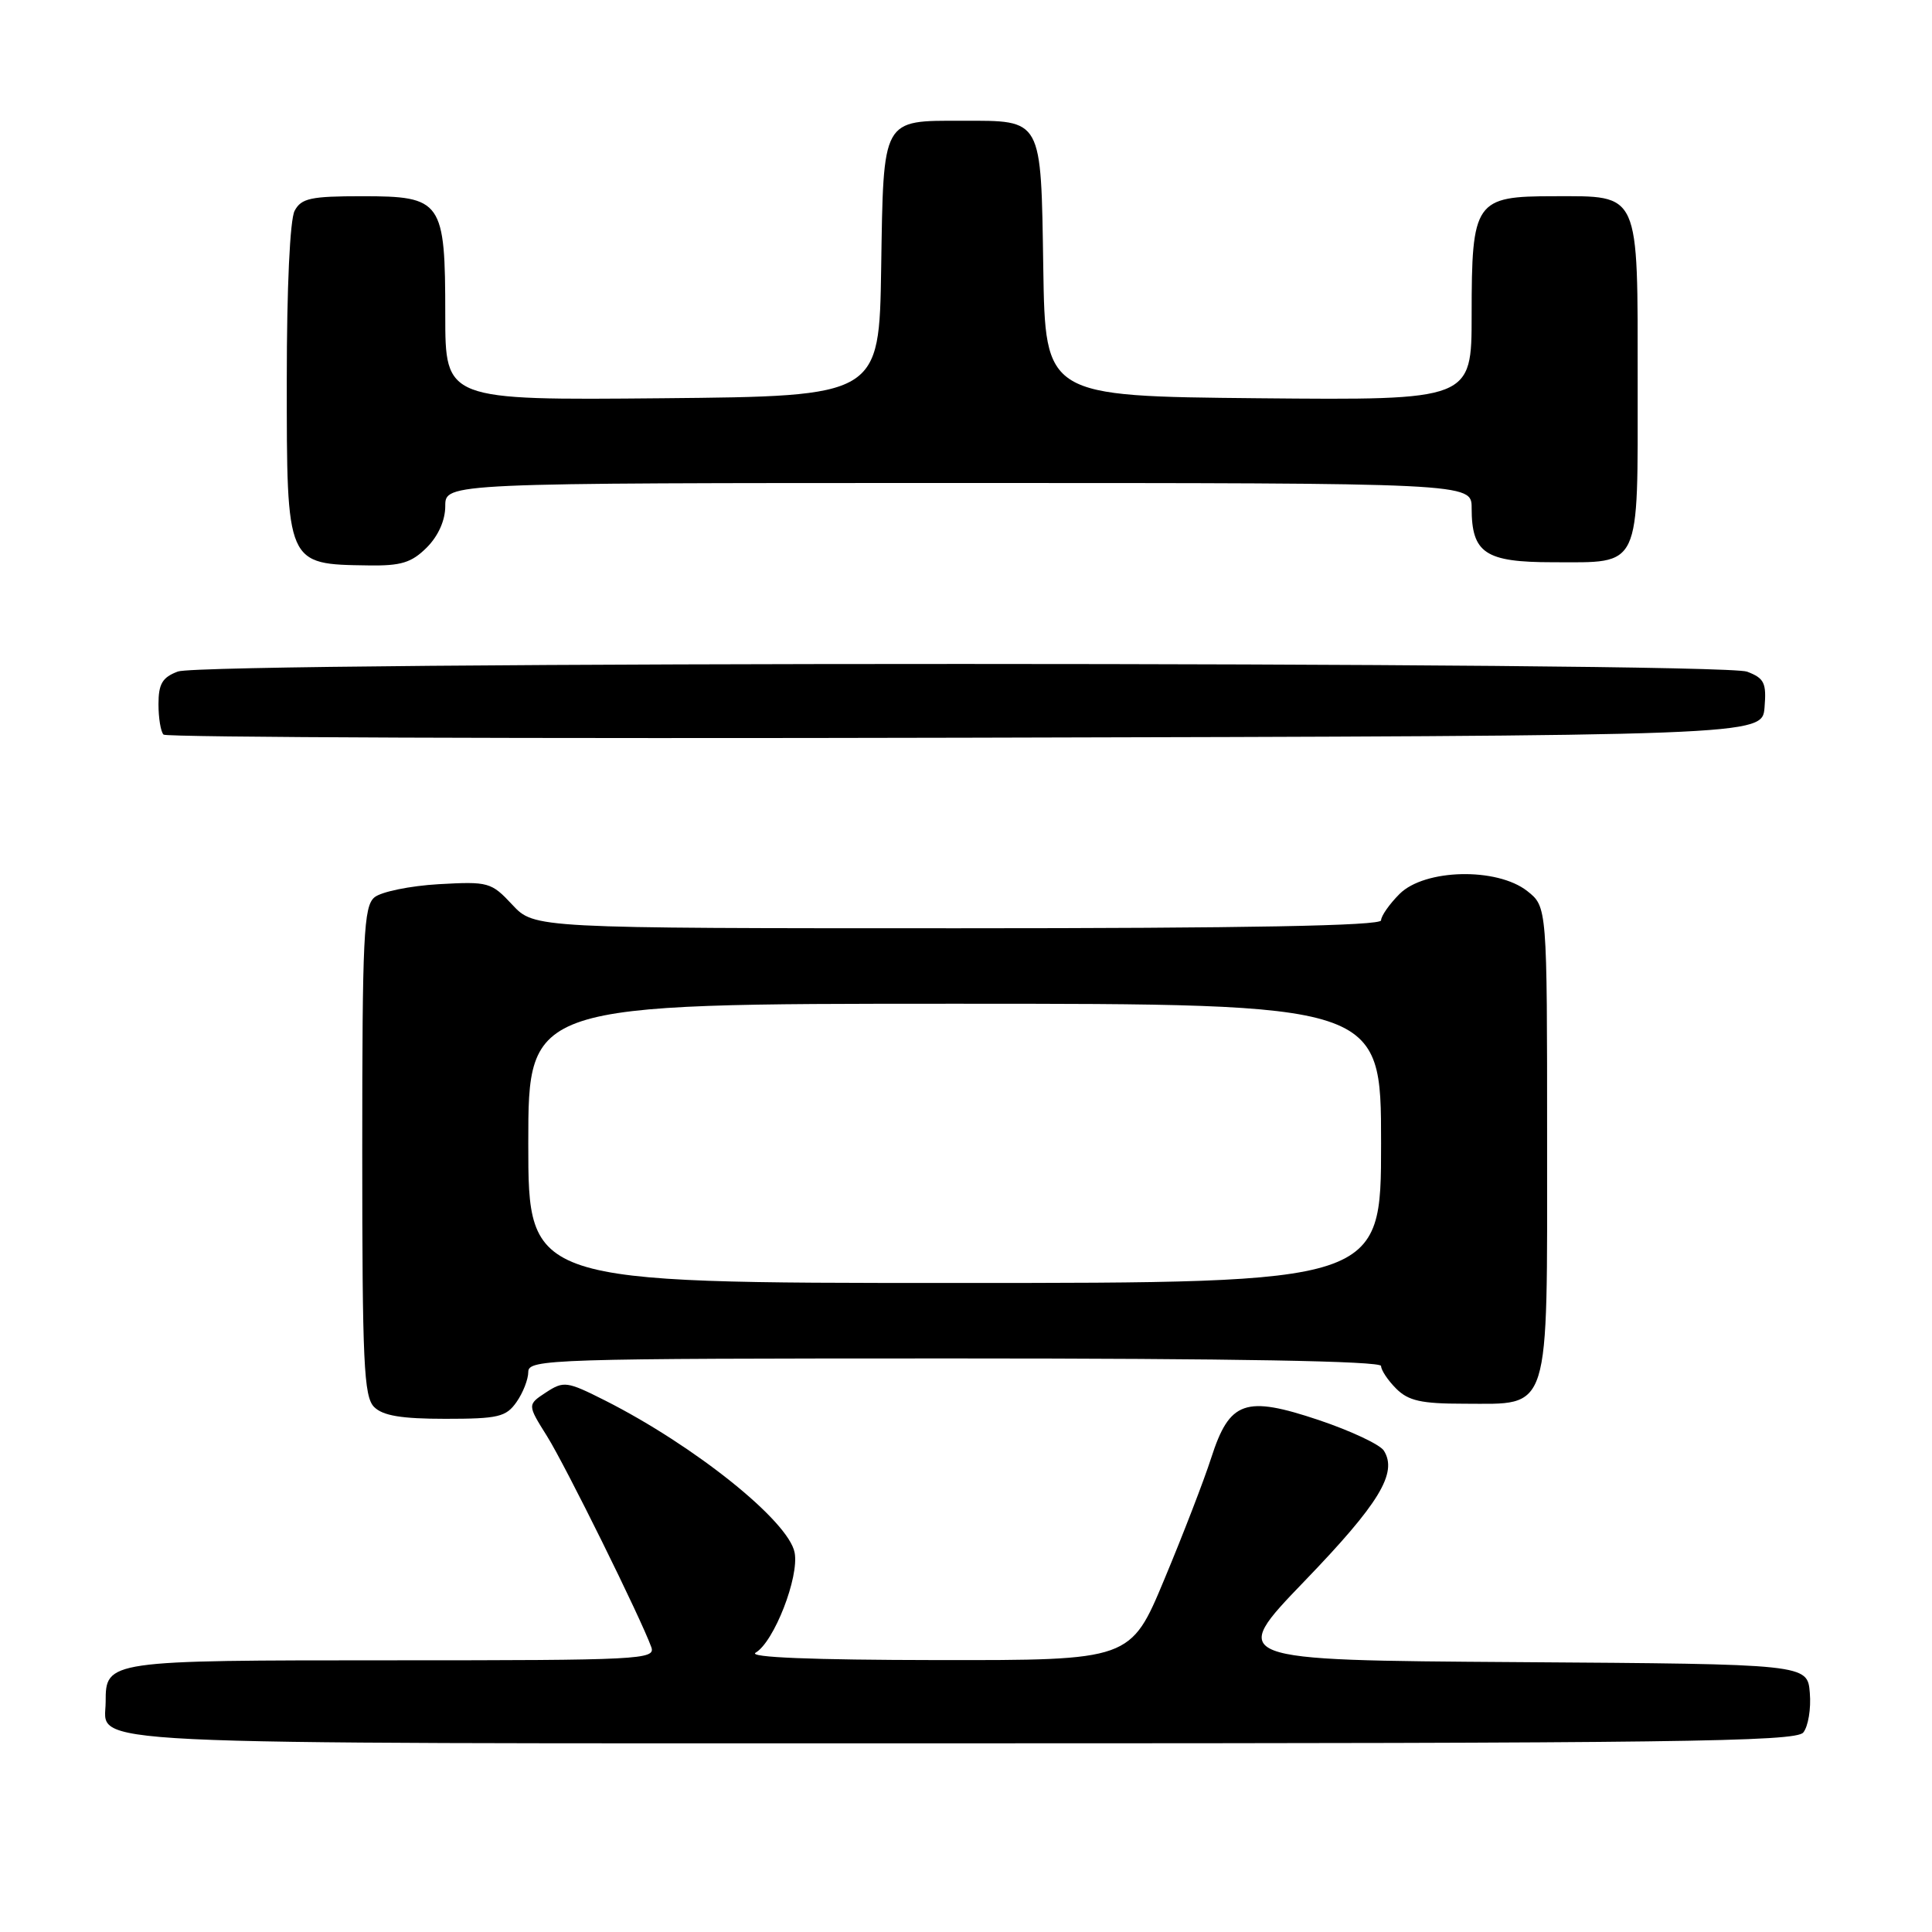 <?xml version="1.0" encoding="UTF-8" standalone="no"?>
<!DOCTYPE svg PUBLIC "-//W3C//DTD SVG 1.1//EN" "http://www.w3.org/Graphics/SVG/1.1/DTD/svg11.dtd" >
<svg xmlns="http://www.w3.org/2000/svg" xmlns:xlink="http://www.w3.org/1999/xlink" version="1.1" viewBox="0 0 256 256">
 <g >
 <path fill="currentColor"
d=" M 238.94 229.57 C 239.59 228.78 239.99 226.42 239.81 224.32 C 239.50 220.50 239.50 220.50 201.13 220.24 C 162.77 219.98 162.77 219.98 172.86 209.50 C 182.76 199.23 185.22 195.17 183.37 192.22 C 182.86 191.41 179.00 189.60 174.79 188.18 C 164.98 184.89 162.93 185.61 160.49 193.18 C 159.55 196.11 156.76 203.34 154.29 209.25 C 149.81 220.00 149.81 220.00 124.16 219.97 C 107.57 219.95 99.07 219.61 100.12 218.99 C 102.56 217.57 105.92 208.95 105.29 205.72 C 104.49 201.54 92.07 191.59 80.17 185.57 C 75.11 183.02 74.70 182.97 72.35 184.50 C 69.87 186.13 69.87 186.13 72.49 190.31 C 74.94 194.23 84.90 214.38 86.30 218.25 C 86.90 219.90 84.85 220.00 52.04 220.00 C 14.17 220.00 14.00 220.02 14.00 225.50 C 14.00 231.34 7.02 231.00 127.45 231.00 C 221.89 231.00 237.93 230.79 238.94 229.57 Z  M 68.44 185.78 C 69.30 184.56 70.00 182.76 70.00 181.78 C 70.00 180.10 73.02 180.00 126.50 180.00 C 163.50 180.00 183.00 180.35 183.00 181.00 C 183.00 181.55 183.90 182.90 185.00 184.00 C 186.62 185.62 188.33 186.00 194.00 186.00 C 205.56 186.00 205.00 187.78 205.00 151.07 C 205.00 120.15 205.00 120.15 202.37 118.07 C 198.35 114.91 188.78 115.13 185.45 118.45 C 184.10 119.80 183.00 121.38 183.00 121.95 C 183.00 122.67 165.26 123.00 126.90 123.00 C 70.80 123.00 70.80 123.00 67.89 119.89 C 65.09 116.89 64.73 116.79 58.12 117.16 C 54.34 117.38 50.52 118.16 49.62 118.90 C 48.19 120.09 48.00 123.97 48.00 152.55 C 48.00 180.59 48.21 185.06 49.57 186.43 C 50.73 187.59 53.19 188.00 59.01 188.00 C 66.02 188.00 67.06 187.75 68.44 185.78 Z  M 233.81 93.75 C 234.08 90.49 233.78 89.87 231.50 89.00 C 227.95 87.65 27.11 87.63 23.57 88.98 C 21.51 89.75 21.00 90.62 21.00 93.31 C 21.00 95.16 21.30 96.97 21.67 97.34 C 22.04 97.71 69.85 97.89 127.92 97.75 C 233.50 97.50 233.50 97.50 233.81 93.75 Z  M 56.55 72.55 C 58.08 71.01 59.00 68.95 59.00 67.05 C 59.00 64.00 59.00 64.00 127.00 64.00 C 195.00 64.00 195.00 64.00 195.00 67.31 C 195.00 73.30 196.79 74.50 205.77 74.50 C 217.55 74.50 217.00 75.67 217.00 50.71 C 217.00 25.15 217.38 26.00 205.90 26.00 C 195.44 26.00 195.00 26.63 195.00 41.74 C 195.00 53.03 195.00 53.03 166.75 52.77 C 138.50 52.50 138.50 52.50 138.24 35.50 C 137.93 15.51 138.19 16.00 127.50 16.00 C 116.81 16.00 117.07 15.51 116.76 35.50 C 116.50 52.50 116.50 52.50 87.75 52.77 C 59.00 53.03 59.00 53.03 59.00 41.74 C 59.00 26.60 58.58 26.00 47.98 26.00 C 41.18 26.00 39.92 26.27 39.04 27.93 C 38.42 29.09 38.00 38.11 38.00 50.24 C 38.00 74.95 37.91 74.76 48.80 74.92 C 53.15 74.99 54.53 74.56 56.55 72.55 Z  M 70.00 151.50 C 70.00 133.00 70.00 133.00 126.50 133.00 C 183.00 133.00 183.00 133.00 183.00 151.50 C 183.00 170.00 183.00 170.00 126.50 170.00 C 70.00 170.00 70.00 170.00 70.00 151.50 Z "/>
</g>
</svg>